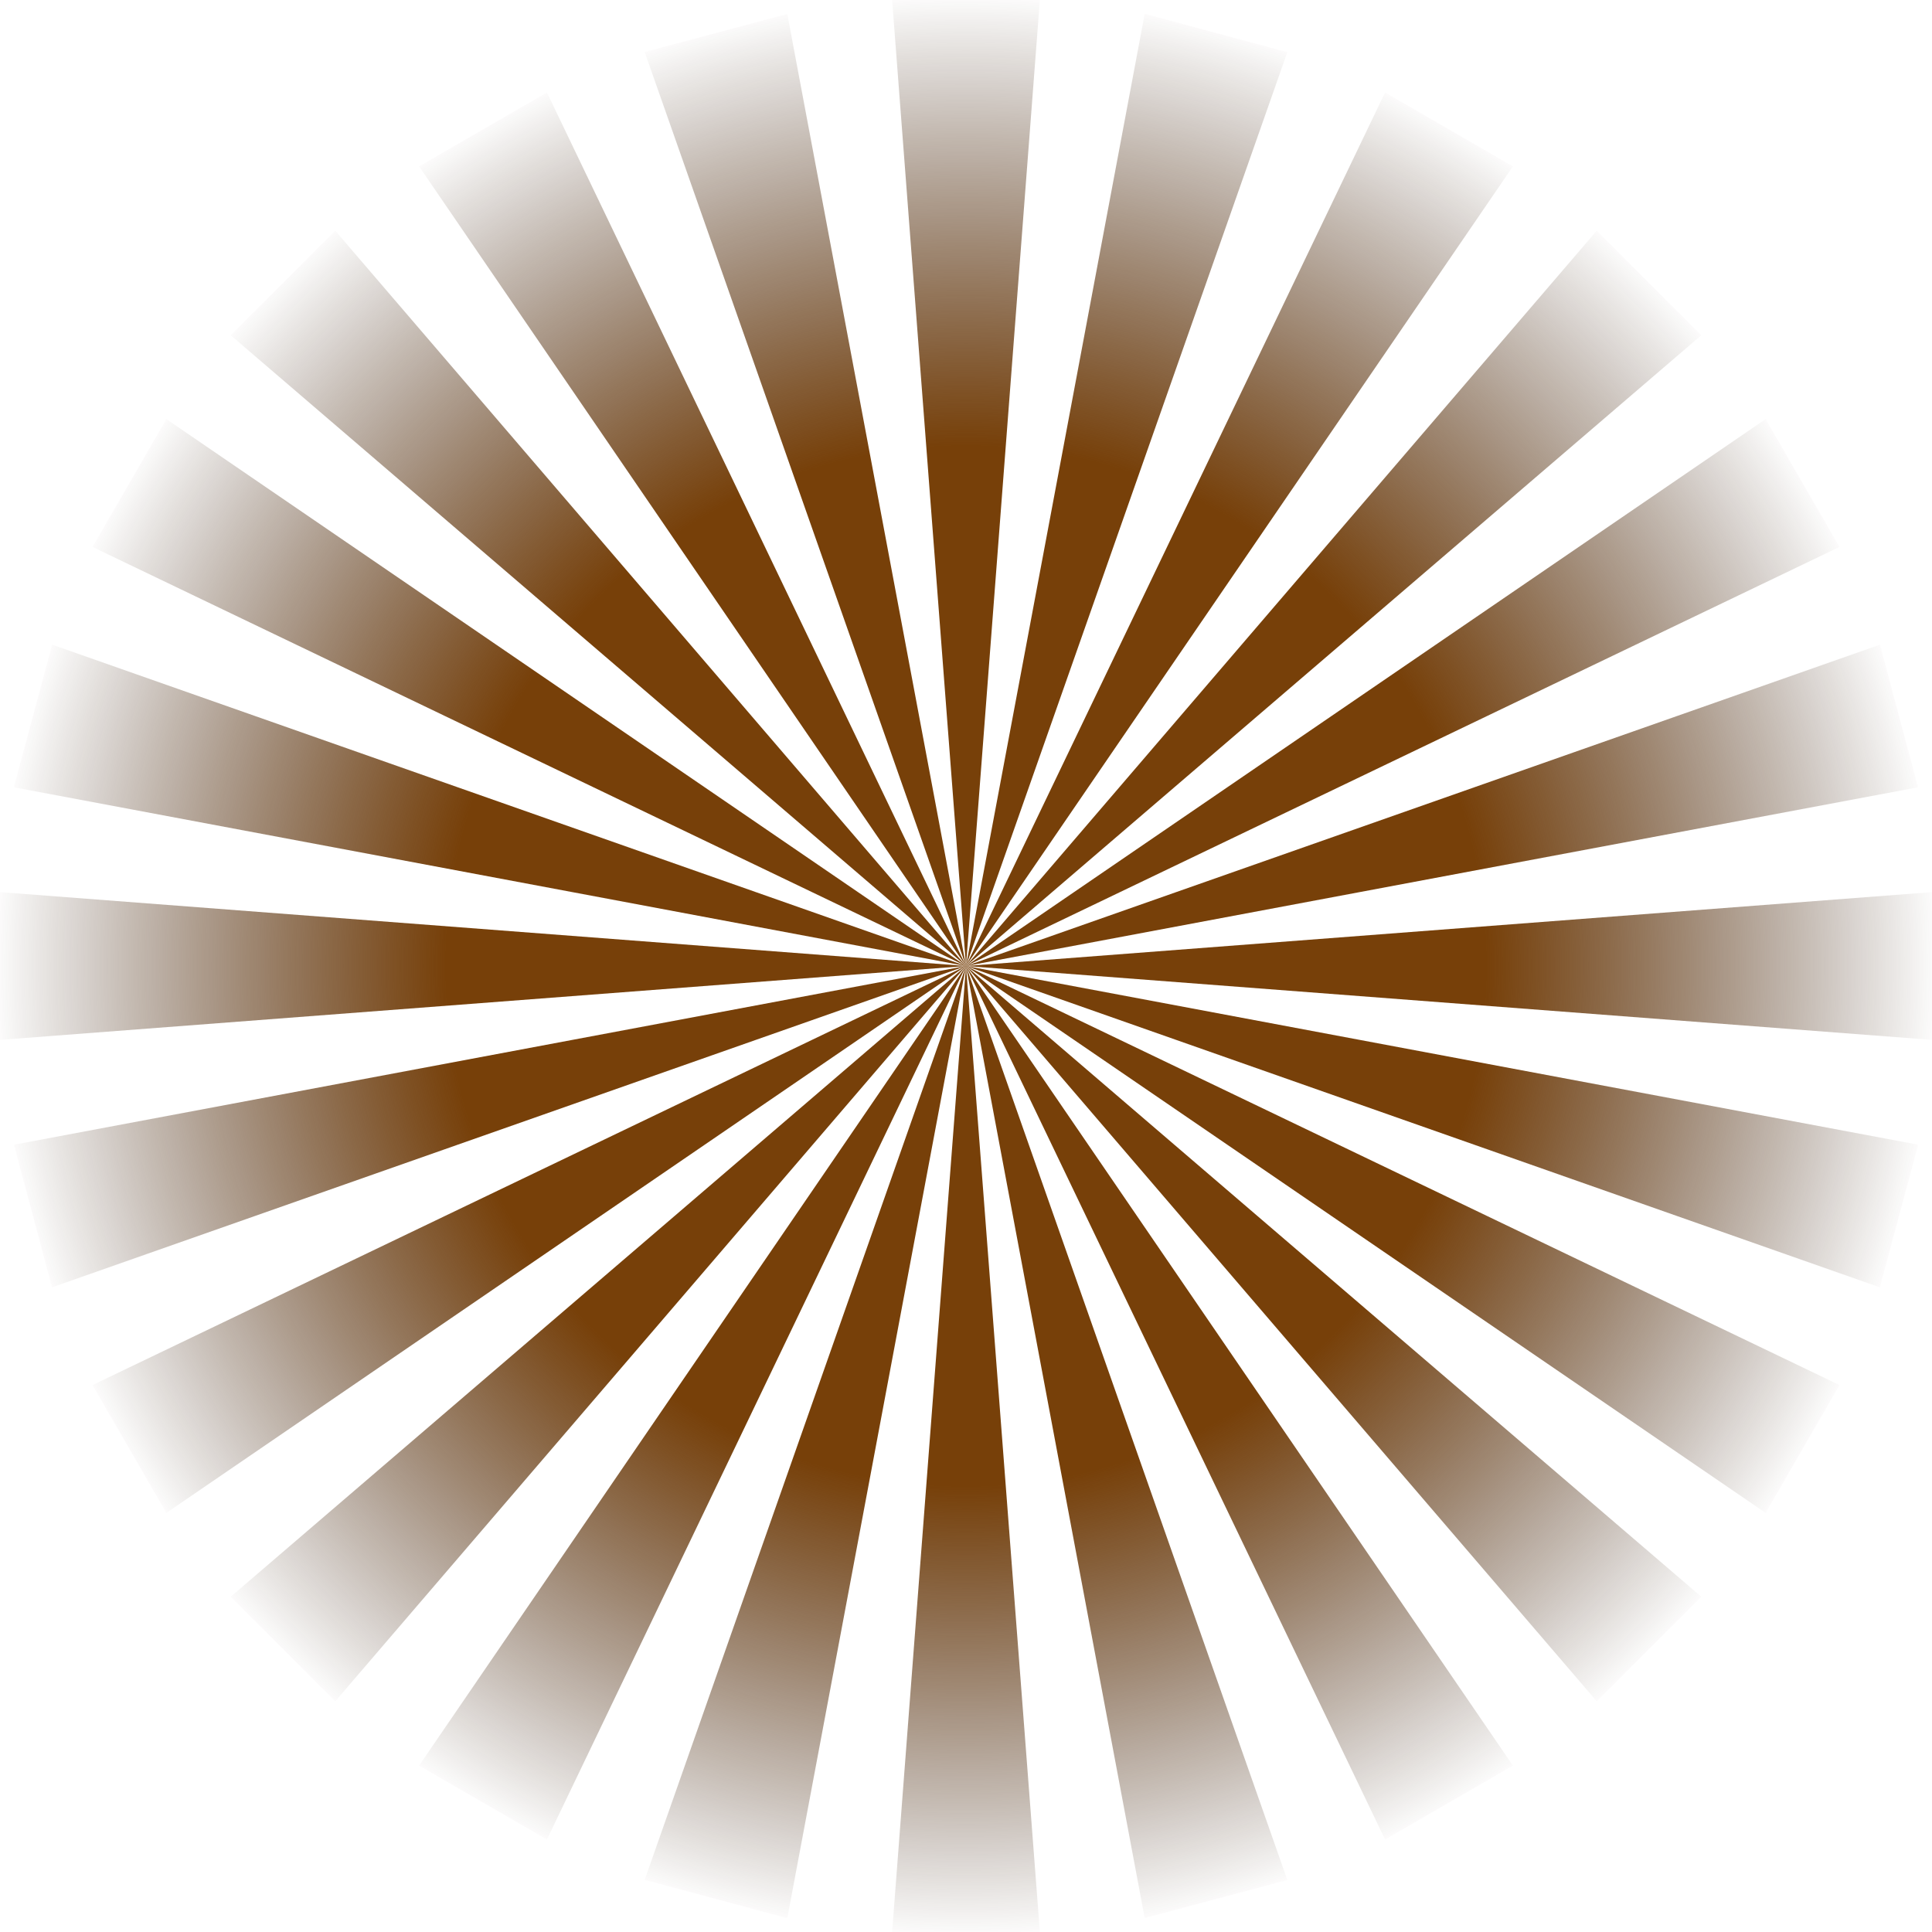 <?xml version="1.0" encoding="UTF-8" standalone="no"?>
<svg xmlns:xlink="http://www.w3.org/1999/xlink" height="680.0px" width="680.0px" xmlns="http://www.w3.org/2000/svg">
  <g transform="matrix(1.0, 0.0, 0.0, 1.0, 340.0, 340.0)">
    <path d="M192.5 -281.45 L0.0 0.0 222.0 -258.8 240.4 -240.4 258.8 -222.0 0.0 0.0 281.45 -192.5 294.45 -170.0 307.45 -147.5 0.0 0.0 321.7 -113.1 328.4 -88.0 335.1 -62.9 0.0 0.0 340.0 -26.0 340.0 0.0 340.0 26.0 0.0 0.0 335.15 62.9 328.4 88.0 321.65 113.1 0.0 0.0 307.45 147.5 294.45 170.0 281.45 192.5 0.0 0.0 258.8 222.0 240.4 240.4 222.0 258.8 0.0 0.0 192.5 281.45 170.0 294.45 147.5 307.45 0.0 0.0 113.1 321.7 88.0 328.4 62.9 335.1 0.0 0.0 26.0 340.0 0.0 340.0 -26.0 340.0 0.0 0.0 -62.9 335.15 -88.0 328.4 -113.1 321.65 0.0 0.0 -147.5 307.45 -170.0 294.45 -192.5 281.45 0.0 0.0 -222.0 258.8 -240.4 240.4 -258.8 222.0 0.0 0.0 -281.45 192.5 -294.45 170.0 -307.45 147.5 0.0 0.0 -321.7 113.1 -328.4 88.0 -335.1 62.9 0.0 0.0 -340.0 26.0 -340.0 0.0 -340.0 -26.0 0.0 0.0 -335.15 -62.9 -328.4 -88.0 -321.65 -113.1 0.0 0.0 -307.45 -147.5 -294.45 -170.0 -281.45 -192.5 0.0 0.0 -258.8 -222.0 -240.4 -240.4 -222.0 -258.8 0.0 0.0 -192.5 -281.45 -170.0 -294.45 -147.5 -307.45 0.0 0.0 -113.1 -321.7 -88.0 -328.4 -62.9 -335.1 0.0 0.0 -26.0 -340.0 0.0 -340.0 26.0 -340.0 0.0 0.0 62.9 -335.15 88.0 -328.4 113.1 -321.65 0.0 0.0 147.5 -307.45 170.0 -294.45 192.5 -281.45" fill="url(#gradient0)" fill-rule="evenodd" stroke="none"/>
  </g>
  <defs>
    <radialGradient cx="0" cy="0" gradientTransform="matrix(0.419, 0.0, 0.0, 0.419, 0.0, 0.0)" gradientUnits="userSpaceOnUse" id="gradient0" r="819.2" spreadMethod="pad">
      <stop offset="0.533" stop-color="#774009"/>
      <stop offset="1.0" stop-color="#281102" stop-opacity="0.0"/>
    </radialGradient>
  </defs>
</svg>

